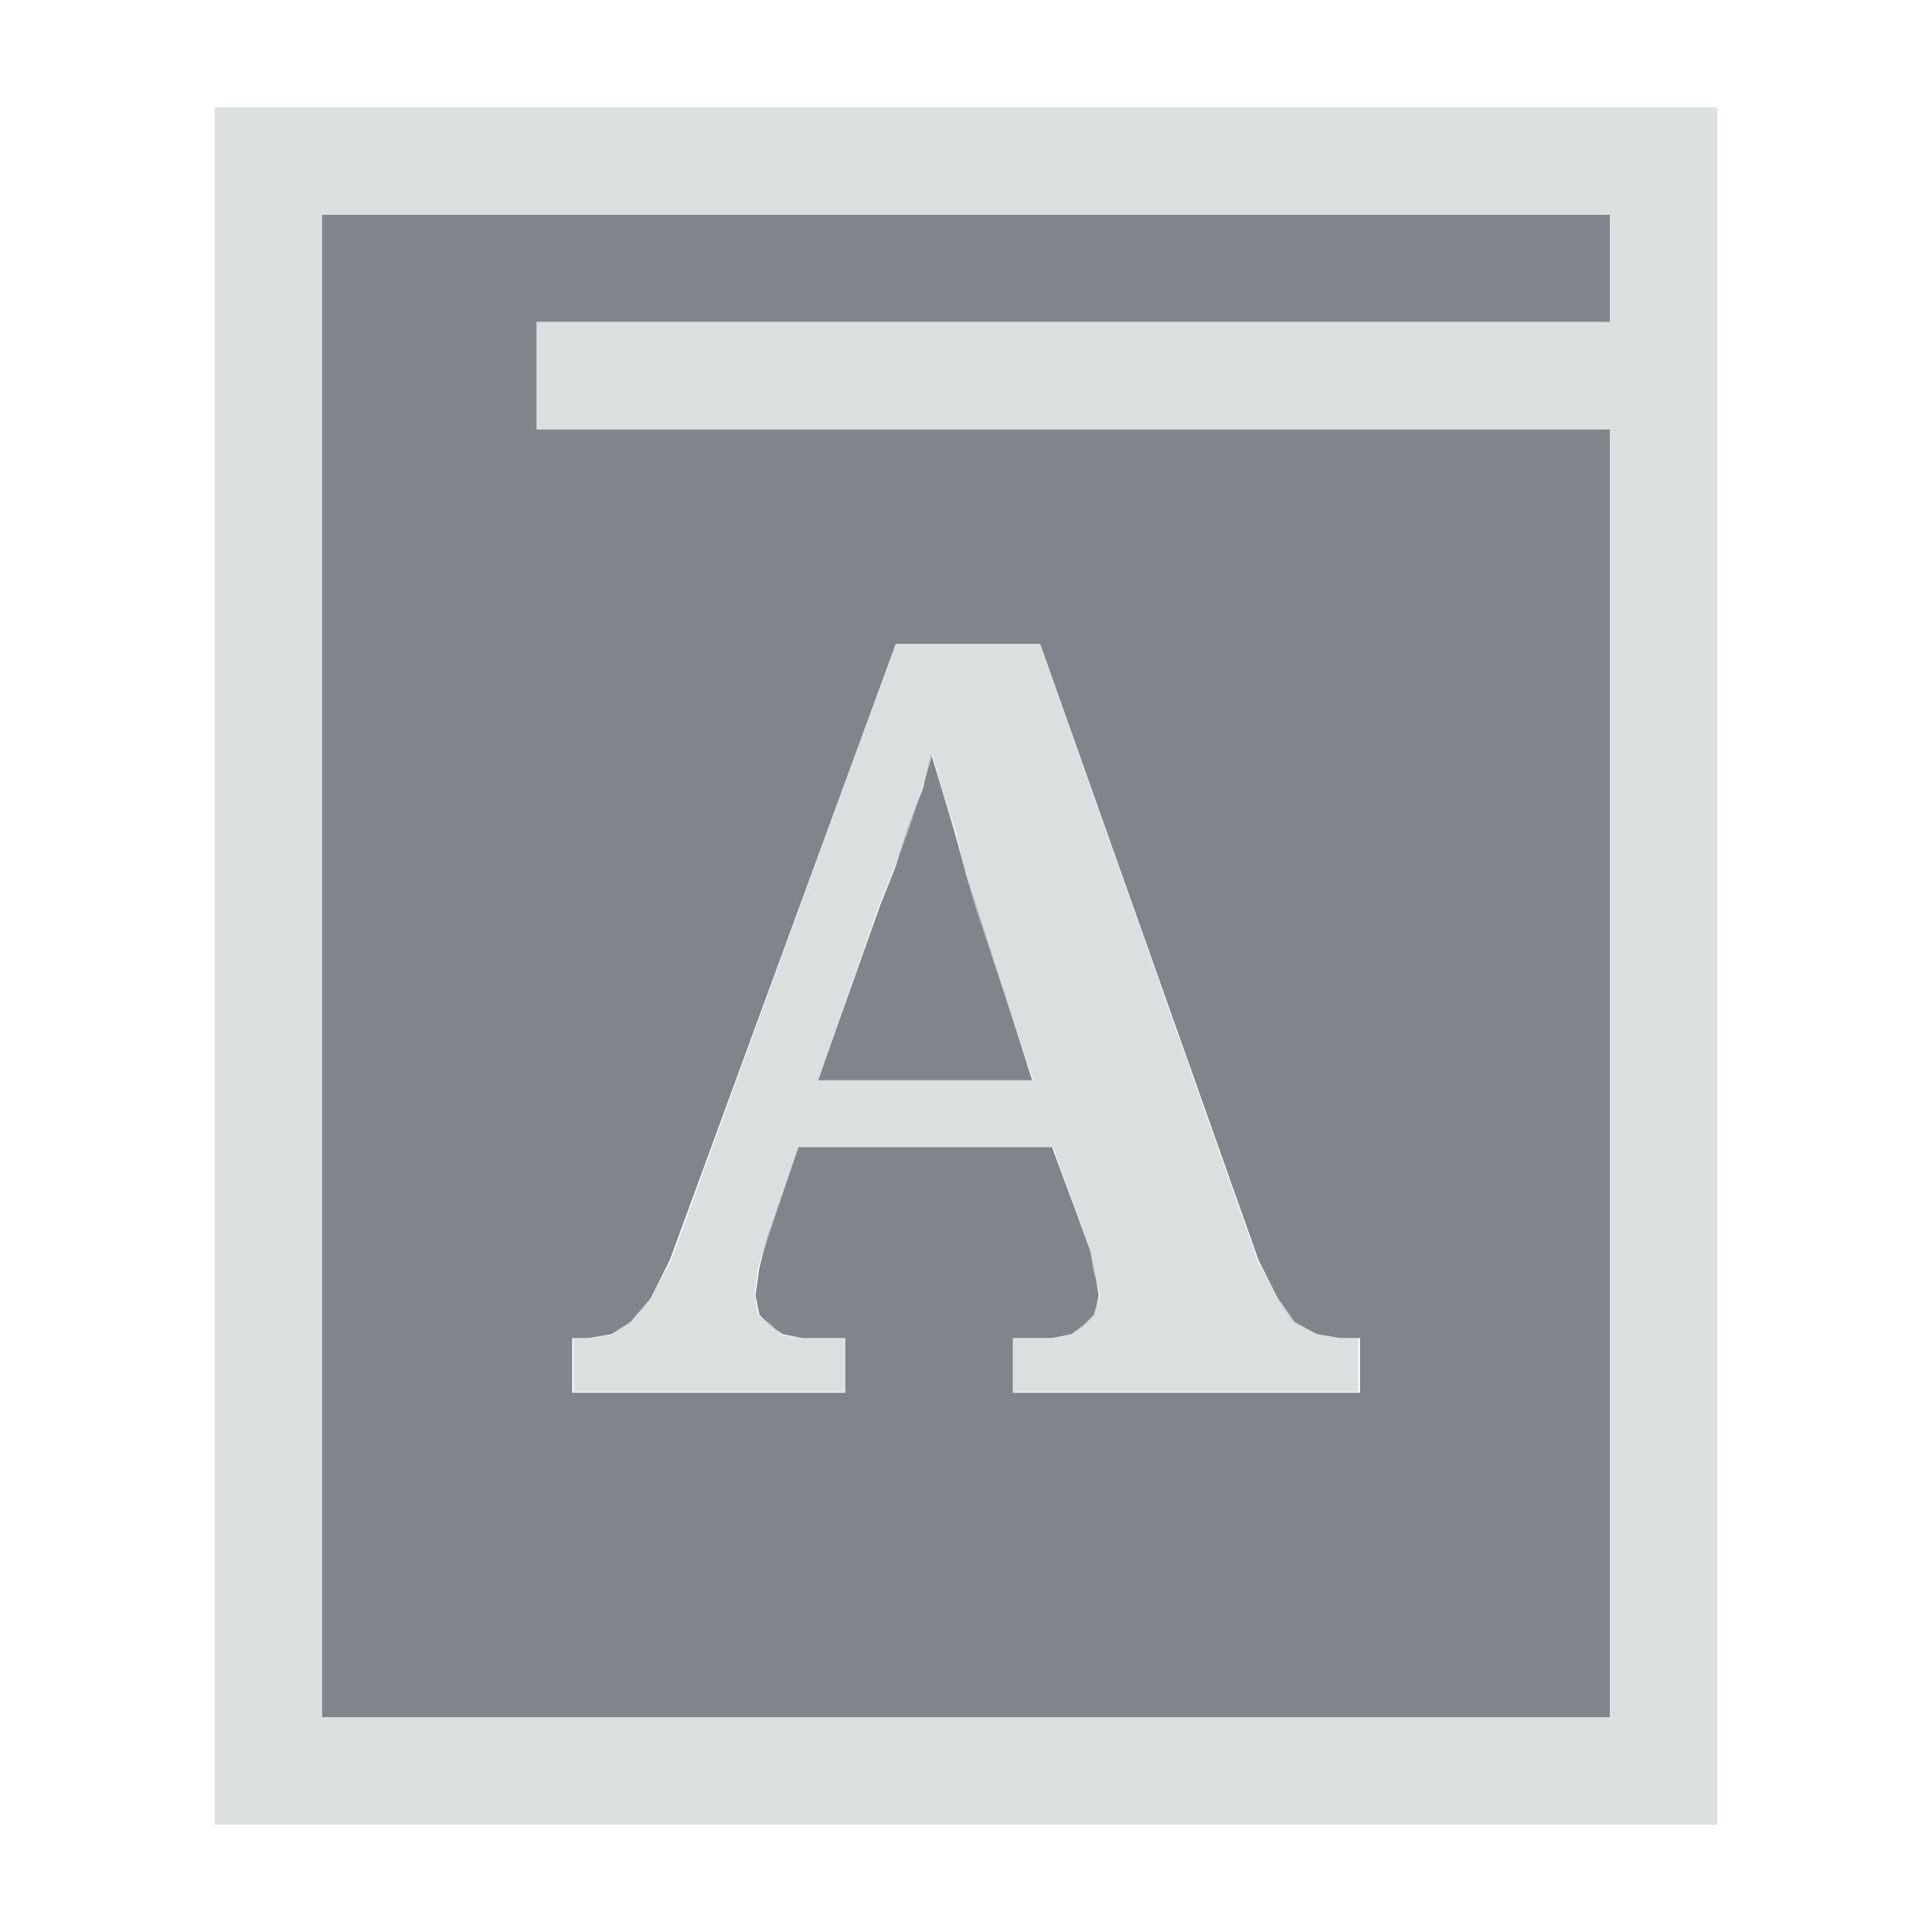 <?xml version="1.0" encoding="UTF-8" standalone="no"?>
<!-- Created with Inkscape (http://www.inkscape.org/) -->
<svg xmlns:dc="http://purl.org/dc/elements/1.1/" xmlns:cc="http://creativecommons.org/ns#" xmlns:rdf="http://www.w3.org/1999/02/22-rdf-syntax-ns#" xmlns:svg="http://www.w3.org/2000/svg" xmlns="http://www.w3.org/2000/svg" xmlns:sodipodi="http://sodipodi.sourceforge.net/DTD/sodipodi-0.dtd" xmlns:inkscape="http://www.inkscape.org/namespaces/inkscape" width="18" height="18" id="svg13094" version="1.1" inkscape:version="0.48.3.1 r9886" sodipodi:docname="dictionary.svg">
  <sodipodi:namedview id="base" pagecolor="#ffffff" bordercolor="#666666" borderopacity="1.0" inkscape:pageopacity="0.0" inkscape:pageshadow="2" inkscape:zoom="40.96" inkscape:cx="9.4103742" inkscape:cy="6.9712627" inkscape:document-units="px" inkscape:current-layer="layer1" showgrid="true" inkscape:snap-bbox="true" inkscape:bbox-paths="true" inkscape:bbox-nodes="true" inkscape:snap-bbox-edge-midpoints="true" inkscape:snap-bbox-midpoints="true" inkscape:object-paths="true" inkscape:snap-intersection-paths="true" inkscape:object-nodes="true" inkscape:snap-smooth-nodes="true" inkscape:snap-midpoints="true" inkscape:snap-object-midpoints="true" inkscape:snap-center="true" showguides="true" inkscape:guide-bbox="true" inkscape:window-width="1920" inkscape:window-height="1033" inkscape:window-x="-10" inkscape:window-y="25" inkscape:window-maximized="1" inkscape:snap-global="true" fit-margin-top="0" fit-margin-left="0" fit-margin-right="0" fit-margin-bottom="0" showborder="true" inkscape:showpageshadow="false">
    <inkscape:grid type="xygrid" id="grid3131" empspacing="5" visible="true" enabled="true" snapvisiblegridlinesonly="true" originx="0px" originy="11px"/>
  </sodipodi:namedview>
  <defs id="defs13096"/>
  <g transform="translate(9398.616,-5035.992)" id="layer1" inkscape:groupmode="layer" inkscape:label="Camada 1">
    <g transform="matrix(0.035,0,0,0.035,-9257.218,5031.494)" id="22" inkscape:label="#g3373">
      <g id="g3829-5"/>
    </g>
    <path sodipodi:nodetypes="cccccccccccccccccccccccccccccccccccccccccccccccccccccccccc" inkscape:connector-curvature="0" id="path2986" d="m -9396.616,5036.992 0,14 12,0 0,-12 -10,0 0,-1 10,0 0,-1 z m 5.346,4 1.345,0 2.035,5.741 0.182,0.363 0.145,0.218 0.218,0.109 0.218,0.036 0.182,0 0,0.509 -3.234,0 0,-0.509 0.363,0 0.182,-0.036 0.109,-0.073 0.109,-0.109 0.036,-0.182 -0.036,-0.218 -0.036,-0.182 -0.363,-0.981 -2.362,0 -0.291,0.836 -0.073,0.291 -0.036,0.254 0.036,0.182 0.109,0.109 0.109,0.073 0.182,0.036 0.4,0 0,0.509 -2.544,0 0,-0.509 0.145,0 0.218,-0.036 0.182,-0.109 0.182,-0.218 0.182,-0.363 z m 0.327,1.017 -0.073,0.327 -0.145,0.363 -0.109,0.363 -0.145,0.363 -0.581,1.635 1.998,0 -0.509,-1.599 -0.109,-0.327 -0.109,-0.4 -0.109,-0.363 z" style="color:#000000;fill:#434a55;fill-opacity:0.675;fill-rule:nonzero;stroke:none;stroke-width:3.36;marker:none;visibility:visible;display:inline;overflow:visible;enable-background:accumulate" transform="translate(1,1)"/>
    <path style="font-size:medium;font-style:normal;font-variant:normal;font-weight:normal;font-stretch:normal;text-indent:0;text-align:start;text-decoration:none;line-height:normal;letter-spacing:normal;word-spacing:normal;text-transform:none;direction:ltr;block-progression:tb;writing-mode:lr-tb;text-anchor:start;baseline-shift:baseline;color:#000000;fill:#d1d4d6;fill-opacity:0.743;fill-rule:nonzero;stroke:none;stroke-width:2;marker:none;visibility:visible;display:inline;overflow:visible;enable-background:accumulate;font-family:Sans;-inkscape-font-specification:Sans" d="M 1 0 L 1 1 L 1 15 L 1 16 L 2 16 L 14 16 L 15 16 L 15 15 L 15 3 L 15 2 L 15 1 L 15 0 L 14 0 L 2 0 L 1 0 z M 2 1 L 14 1 L 14 2 L 4 2 L 4 3 L 14 3 L 14 15 L 2 15 L 2 1 z M 7.344 5 L 5.25 10.75 L 5.062 11.094 L 4.875 11.312 L 4.688 11.438 L 4.469 11.469 L 4.344 11.469 L 4.344 11.969 L 6.875 11.969 L 6.875 11.469 L 6.469 11.469 L 6.281 11.438 L 6.188 11.344 L 6.062 11.25 L 6.031 11.062 L 6.062 10.812 L 6.156 10.531 L 6.438 9.688 L 8.812 9.688 L 9.156 10.656 L 9.188 10.844 L 9.25 11.062 L 9.188 11.25 L 9.094 11.344 L 8.969 11.438 L 8.812 11.469 L 8.438 11.469 L 8.438 11.969 L 11.656 11.969 L 11.656 11.469 L 11.5 11.469 L 11.281 11.438 L 11.062 11.312 L 10.906 11.094 L 10.719 10.75 L 8.688 5 L 7.344 5 z M 7.688 6.031 L 7.781 6.375 L 7.906 6.75 L 8 7.156 L 8.094 7.469 L 8.625 9.062 L 6.625 9.062 L 7.188 7.438 L 7.344 7.062 L 7.469 6.719 L 7.594 6.344 L 7.688 6.031 z " transform="translate(-9397.616,5036.992)" id="rect3016"/>
  </g>
</svg>
